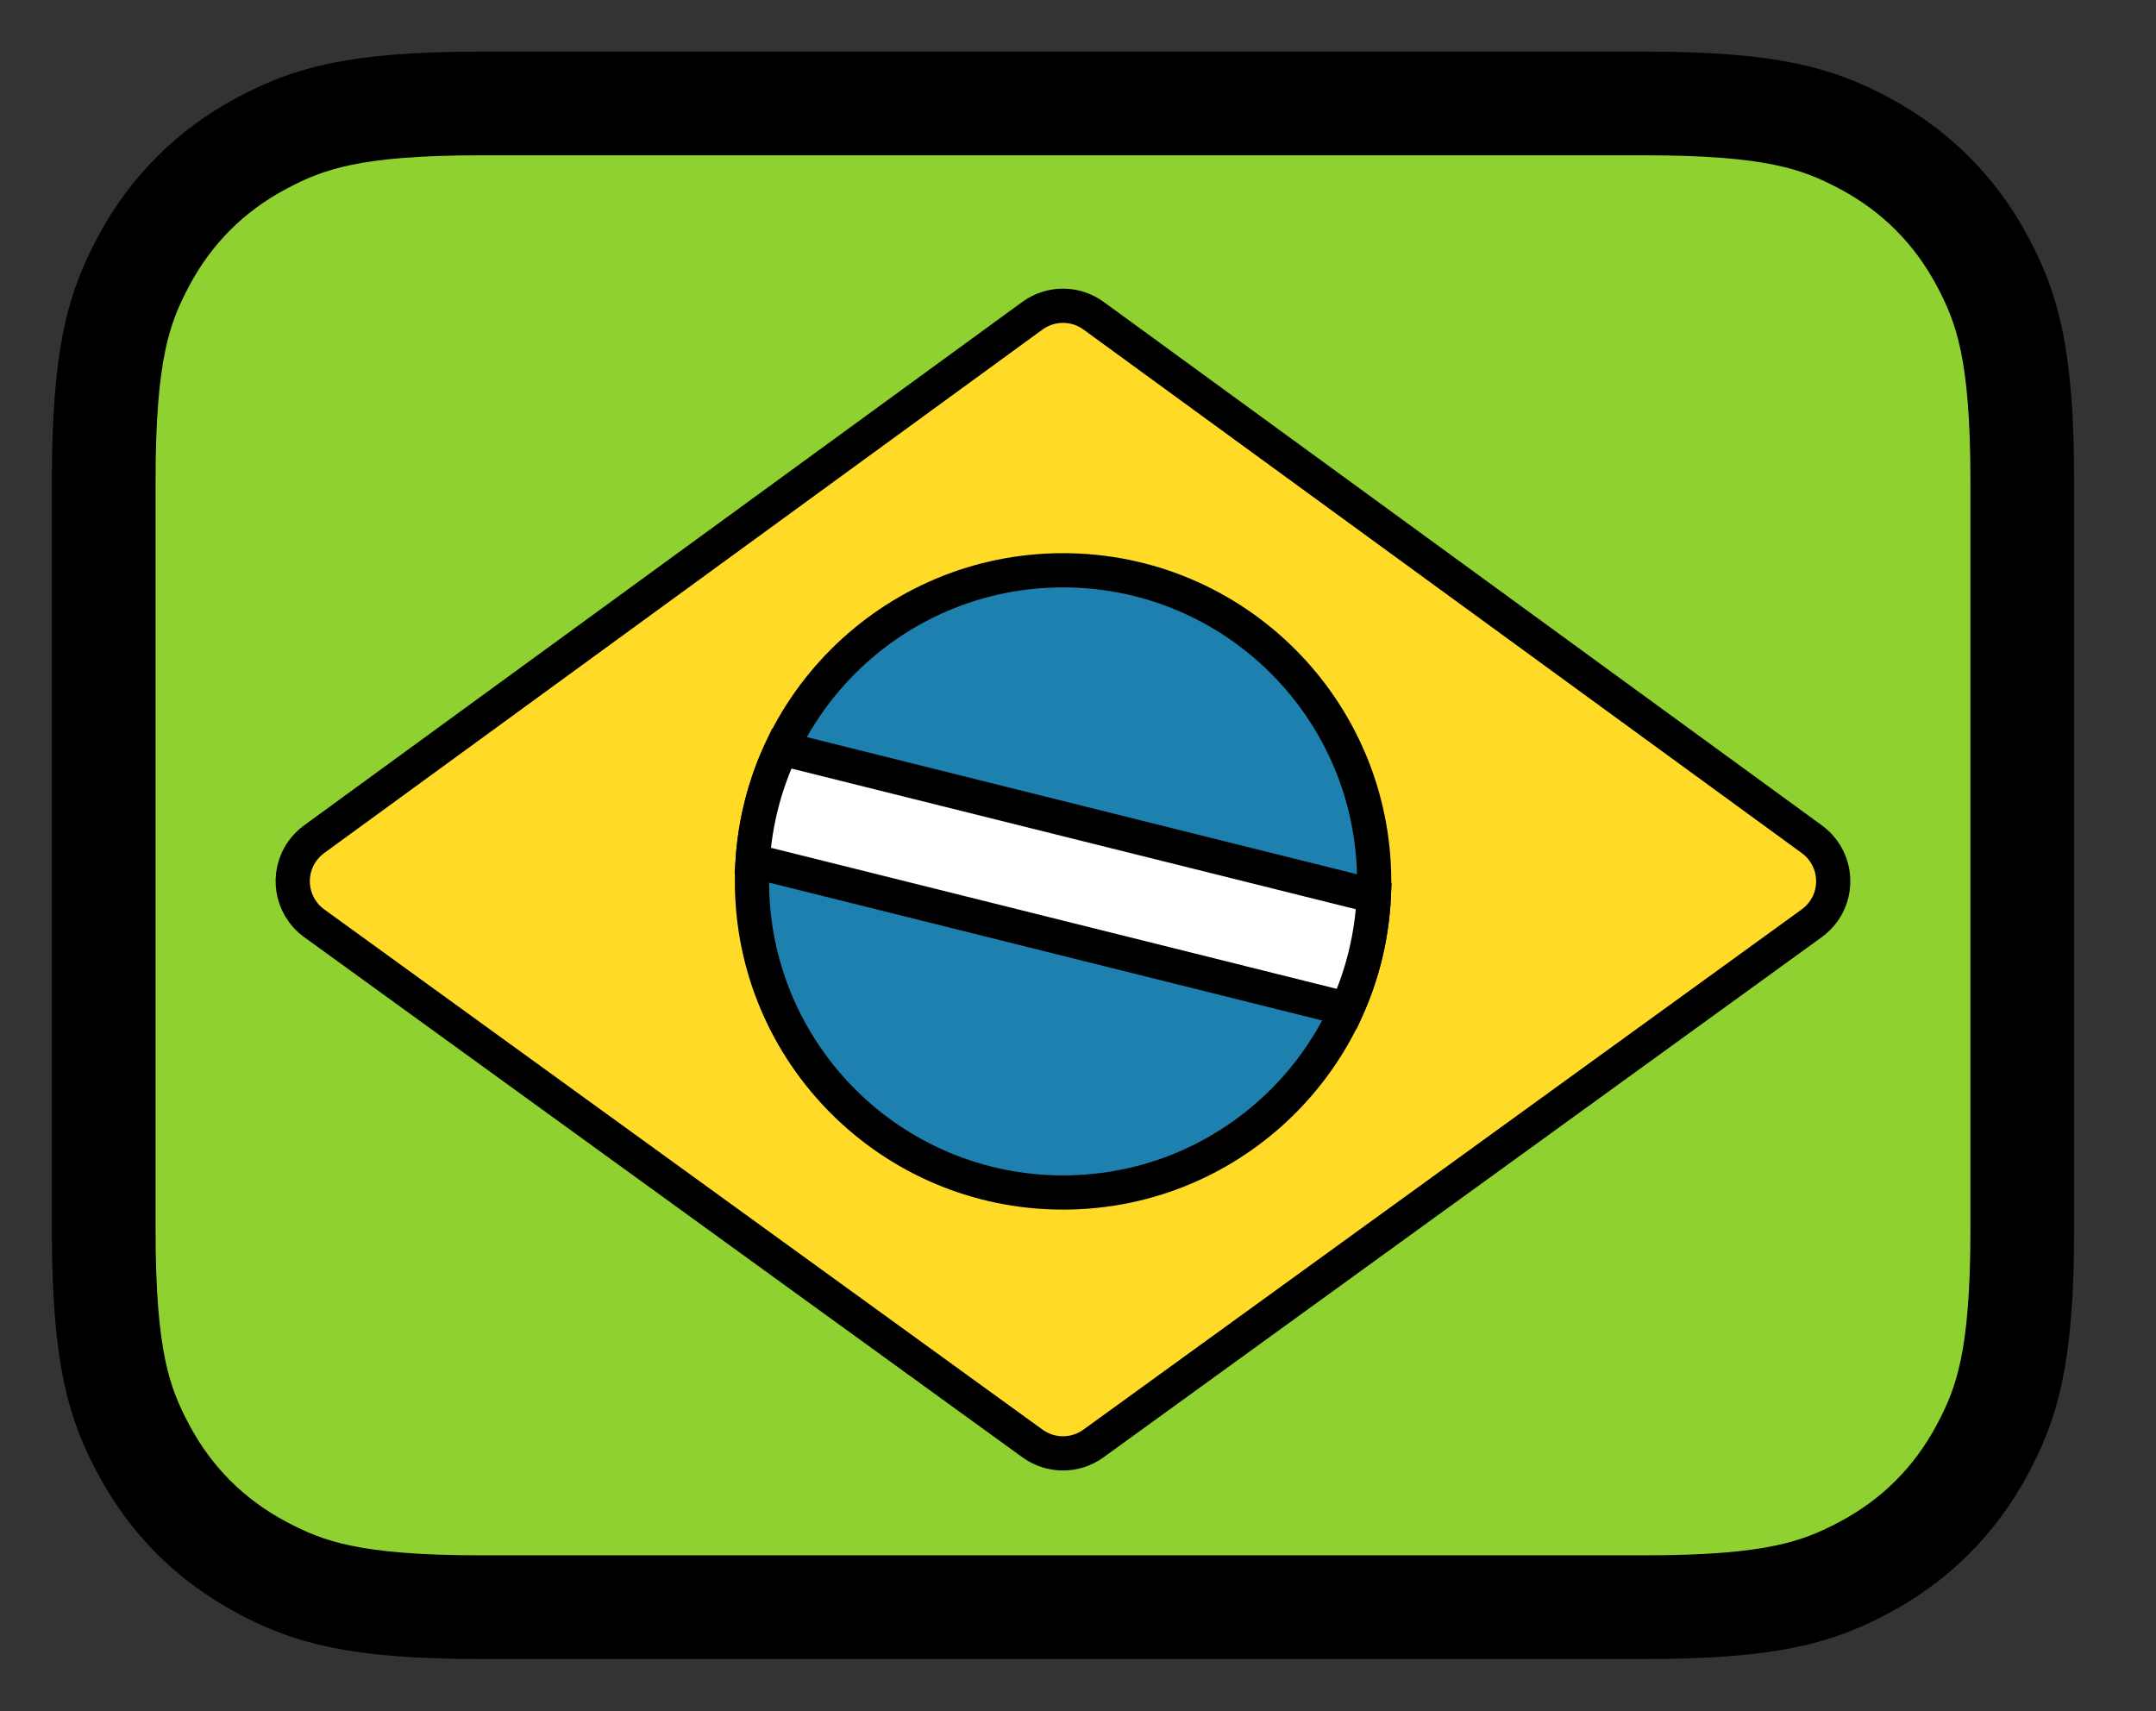 <svg xmlns="http://www.w3.org/2000/svg" fill="none" viewBox="0 0 63 50" stroke="currentColor" aria-hidden="true">
  <rect x="0" y="0" width="63" height="50" fill="#333333" stroke="none"/>
  <path fill="#8FD130" stroke-width="3.03" d="M48.059 3.023H14.064C10.325 3.023 8.991 3.466 7.63 4.194C6.152 4.984 4.992 6.144 4.202 7.622C3.474 8.983 3.031 10.318 3.031 14.056V35.93C3.031 39.669 3.474 41.003 4.202 42.364C4.992 43.842 6.152 45.002 7.63 45.792C8.991 46.52 10.325 46.963 14.064 46.963H48.059C51.798 46.963 53.132 46.52 54.493 45.792C55.971 45.002 57.131 43.842 57.921 42.364C58.649 41.003 59.092 39.669 59.092 35.93V14.056C59.092 10.318 58.649 8.983 57.921 7.622C57.131 6.144 55.971 4.984 54.493 4.194C53.132 3.466 51.798 3.023 48.059 3.023Z"/>
  <path fill="#FFDA27" fill-rule="evenodd" d="M9.176 24.525L30.169 9.225C30.701 8.838 31.422 8.838 31.954 9.225L52.946 24.525C53.622 25.018 53.771 25.966 53.278 26.642C53.184 26.771 53.071 26.884 52.943 26.977L31.95 42.181C31.42 42.565 30.703 42.565 30.172 42.181L9.18 26.977C8.502 26.486 8.351 25.539 8.842 24.861C8.935 24.732 9.048 24.619 9.176 24.525Z" clip-rule="evenodd"/>
  <path fill="#1D80AE" d="M31.064 34.846C36.084 34.846 40.154 30.776 40.154 25.755C40.154 20.734 36.084 16.664 31.064 16.664C26.043 16.664 21.973 20.734 21.973 25.755C21.973 30.776 26.043 34.846 31.064 34.846Z"/>
  <path fill="white" fill-rule="evenodd" d="M21.992 25.155C22.068 23.986 22.365 22.878 22.841 21.871L40.145 26.185C40.09 27.357 39.813 28.47 39.356 29.484L21.992 25.155Z" clip-rule="evenodd"/>
</svg>
